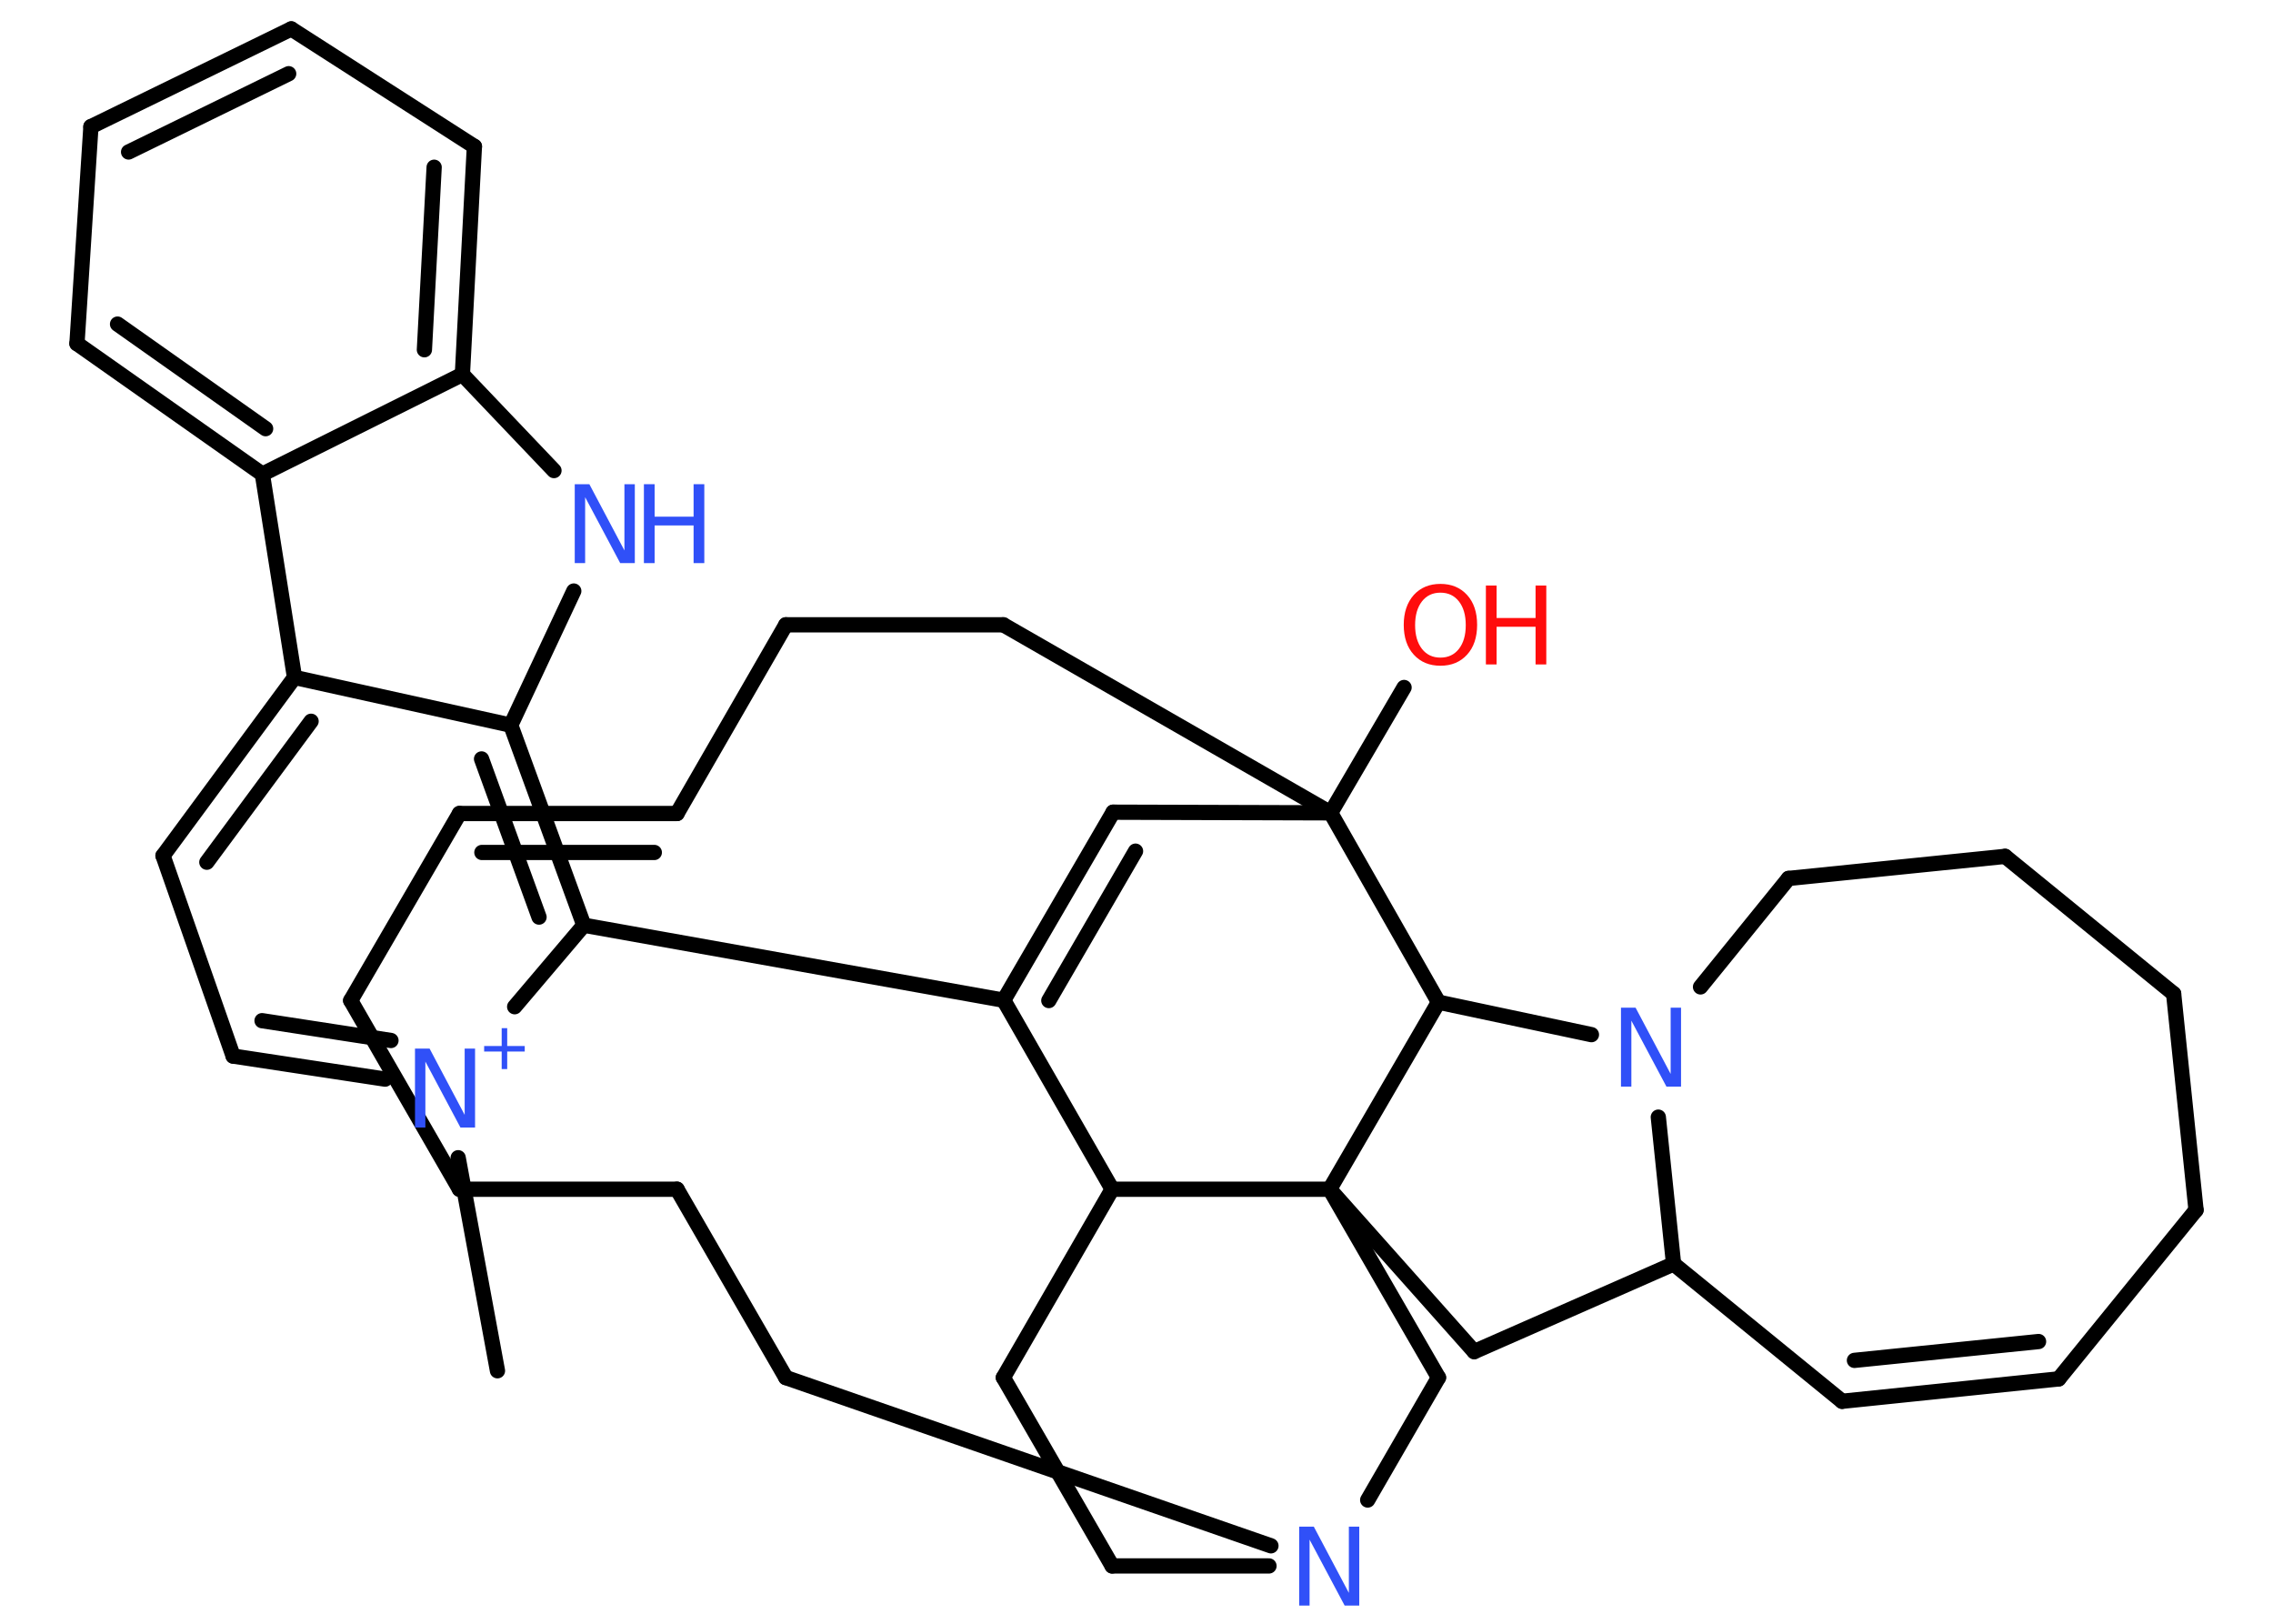 <?xml version='1.0' encoding='UTF-8'?>
<!DOCTYPE svg PUBLIC "-//W3C//DTD SVG 1.1//EN" "http://www.w3.org/Graphics/SVG/1.1/DTD/svg11.dtd">
<svg version='1.2' xmlns='http://www.w3.org/2000/svg' xmlns:xlink='http://www.w3.org/1999/xlink' width='70.0mm' height='50.0mm' viewBox='0 0 70.0 50.0'>
  <desc>Generated by the Chemistry Development Kit (http://github.com/cdk)</desc>
  <g stroke-linecap='round' stroke-linejoin='round' stroke='#000000' stroke-width='.47' fill='#3050F8'>
    <rect x='.0' y='.0' width='70.0' height='50.0' fill='#FFFFFF' stroke='none'/>
    <g id='mol1' class='mol'>
      <line id='mol1bnd1' class='bond' x1='15.32' y1='42.21' x2='14.11' y2='35.65'/>
      <g id='mol1bnd2' class='bond'>
        <line x1='7.18' y1='32.52' x2='11.86' y2='33.23'/>
        <line x1='8.07' y1='31.43' x2='12.04' y2='32.04'/>
      </g>
      <line id='mol1bnd3' class='bond' x1='7.18' y1='32.52' x2='5.02' y2='26.35'/>
      <g id='mol1bnd4' class='bond'>
        <line x1='9.07' y1='20.86' x2='5.02' y2='26.35'/>
        <line x1='9.58' y1='22.21' x2='6.37' y2='26.55'/>
      </g>
      <line id='mol1bnd5' class='bond' x1='9.07' y1='20.86' x2='15.73' y2='22.33'/>
      <line id='mol1bnd6' class='bond' x1='15.73' y1='22.33' x2='17.67' y2='18.2'/>
      <line id='mol1bnd7' class='bond' x1='17.06' y1='14.49' x2='14.24' y2='11.53'/>
      <g id='mol1bnd8' class='bond'>
        <line x1='14.24' y1='11.53' x2='14.61' y2='4.51'/>
        <line x1='13.07' y1='10.77' x2='13.37' y2='5.15'/>
      </g>
      <line id='mol1bnd9' class='bond' x1='14.61' y1='4.51' x2='8.97' y2='.89'/>
      <g id='mol1bnd10' class='bond'>
        <line x1='8.97' y1='.89' x2='2.8' y2='3.9'/>
        <line x1='8.89' y1='2.27' x2='3.96' y2='4.68'/>
      </g>
      <line id='mol1bnd11' class='bond' x1='2.8' y1='3.9' x2='2.37' y2='10.58'/>
      <g id='mol1bnd12' class='bond'>
        <line x1='2.37' y1='10.58' x2='8.08' y2='14.6'/>
        <line x1='3.62' y1='9.98' x2='8.18' y2='13.2'/>
      </g>
      <line id='mol1bnd13' class='bond' x1='14.24' y1='11.53' x2='8.08' y2='14.6'/>
      <line id='mol1bnd14' class='bond' x1='9.07' y1='20.86' x2='8.08' y2='14.6'/>
      <g id='mol1bnd15' class='bond'>
        <line x1='17.98' y1='28.49' x2='15.73' y2='22.33'/>
        <line x1='16.6' y1='28.24' x2='14.83' y2='23.37'/>
      </g>
      <line id='mol1bnd16' class='bond' x1='15.85' y1='31.0' x2='17.98' y2='28.49'/>
      <line id='mol1bnd17' class='bond' x1='17.98' y1='28.49' x2='30.91' y2='30.8'/>
      <g id='mol1bnd18' class='bond'>
        <line x1='34.28' y1='25.01' x2='30.91' y2='30.8'/>
        <line x1='34.97' y1='26.21' x2='32.3' y2='30.81'/>
      </g>
      <line id='mol1bnd19' class='bond' x1='34.28' y1='25.01' x2='40.98' y2='25.03'/>
      <line id='mol1bnd20' class='bond' x1='40.98' y1='25.03' x2='43.24' y2='21.17'/>
      <line id='mol1bnd21' class='bond' x1='40.98' y1='25.03' x2='30.9' y2='19.24'/>
      <line id='mol1bnd22' class='bond' x1='30.9' y1='19.24' x2='24.2' y2='19.24'/>
      <line id='mol1bnd23' class='bond' x1='24.2' y1='19.24' x2='20.85' y2='25.05'/>
      <g id='mol1bnd24' class='bond'>
        <line x1='14.15' y1='25.05' x2='20.85' y2='25.05'/>
        <line x1='14.84' y1='26.25' x2='20.15' y2='26.25'/>
      </g>
      <line id='mol1bnd25' class='bond' x1='14.15' y1='25.05' x2='10.8' y2='30.81'/>
      <line id='mol1bnd26' class='bond' x1='10.8' y1='30.81' x2='14.15' y2='36.62'/>
      <line id='mol1bnd27' class='bond' x1='14.15' y1='36.62' x2='20.85' y2='36.62'/>
      <line id='mol1bnd28' class='bond' x1='20.85' y1='36.62' x2='24.2' y2='42.42'/>
      <line id='mol1bnd29' class='bond' x1='24.2' y1='42.42' x2='39.14' y2='47.6'/>
      <line id='mol1bnd30' class='bond' x1='39.08' y1='48.22' x2='34.25' y2='48.22'/>
      <line id='mol1bnd31' class='bond' x1='34.25' y1='48.22' x2='30.9' y2='42.42'/>
      <line id='mol1bnd32' class='bond' x1='30.9' y1='42.42' x2='34.25' y2='36.62'/>
      <line id='mol1bnd33' class='bond' x1='30.91' y1='30.8' x2='34.25' y2='36.62'/>
      <line id='mol1bnd34' class='bond' x1='34.25' y1='36.62' x2='40.95' y2='36.62'/>
      <line id='mol1bnd35' class='bond' x1='40.95' y1='36.62' x2='45.4' y2='41.62'/>
      <line id='mol1bnd36' class='bond' x1='45.4' y1='41.62' x2='51.54' y2='38.92'/>
      <line id='mol1bnd37' class='bond' x1='51.54' y1='38.92' x2='56.73' y2='43.15'/>
      <g id='mol1bnd38' class='bond'>
        <line x1='56.73' y1='43.15' x2='63.4' y2='42.46'/>
        <line x1='57.11' y1='41.89' x2='62.78' y2='41.31'/>
      </g>
      <line id='mol1bnd39' class='bond' x1='63.4' y1='42.46' x2='67.63' y2='37.26'/>
      <line id='mol1bnd40' class='bond' x1='67.63' y1='37.26' x2='66.94' y2='30.6'/>
      <line id='mol1bnd41' class='bond' x1='66.94' y1='30.6' x2='61.75' y2='26.37'/>
      <line id='mol1bnd42' class='bond' x1='61.75' y1='26.37' x2='55.08' y2='27.05'/>
      <line id='mol1bnd43' class='bond' x1='55.08' y1='27.05' x2='52.37' y2='30.39'/>
      <line id='mol1bnd44' class='bond' x1='51.54' y1='38.92' x2='51.07' y2='34.4'/>
      <line id='mol1bnd45' class='bond' x1='49.01' y1='31.86' x2='44.3' y2='30.86'/>
      <line id='mol1bnd46' class='bond' x1='40.98' y1='25.03' x2='44.3' y2='30.86'/>
      <line id='mol1bnd47' class='bond' x1='40.95' y1='36.62' x2='44.3' y2='30.86'/>
      <line id='mol1bnd48' class='bond' x1='40.95' y1='36.62' x2='44.3' y2='42.42'/>
      <line id='mol1bnd49' class='bond' x1='42.12' y1='46.19' x2='44.3' y2='42.42'/>
      <g id='mol1atm2' class='atom'>
        <path d='M12.79 32.29h.44l1.08 2.04v-2.04h.32v2.43h-.45l-1.08 -2.03v2.03h-.32v-2.43z' stroke='none'/>
        <path d='M15.62 31.66v.55h.54v.17h-.54v.54h-.17v-.54h-.54v-.17h.54v-.55h.17z' stroke='none'/>
      </g>
      <g id='mol1atm7' class='atom'>
        <path d='M17.71 14.91h.44l1.08 2.04v-2.04h.32v2.43h-.45l-1.08 -2.03v2.03h-.32v-2.43z' stroke='none'/>
        <path d='M19.83 14.91h.33v1.0h1.2v-1.0h.33v2.43h-.33v-1.16h-1.2v1.16h-.33v-2.43z' stroke='none'/>
      </g>
      <g id='mol1atm18' class='atom'>
        <path d='M44.36 18.25q-.36 .0 -.57 .27q-.21 .27 -.21 .73q.0 .46 .21 .73q.21 .27 .57 .27q.36 .0 .57 -.27q.21 -.27 .21 -.73q.0 -.46 -.21 -.73q-.21 -.27 -.57 -.27zM44.36 17.98q.51 .0 .82 .34q.31 .34 .31 .92q.0 .58 -.31 .92q-.31 .34 -.82 .34q-.51 .0 -.82 -.34q-.31 -.34 -.31 -.92q.0 -.57 .31 -.92q.31 -.34 .82 -.34z' stroke='none' fill='#FF0D0D'/>
        <path d='M45.76 18.03h.33v1.0h1.2v-1.0h.33v2.43h-.33v-1.16h-1.2v1.16h-.33v-2.43z' stroke='none' fill='#FF0D0D'/>
      </g>
      <path id='mol1atm27' class='atom' d='M40.02 47.01h.44l1.08 2.04v-2.04h.32v2.43h-.45l-1.08 -2.03v2.03h-.32v-2.43z' stroke='none'/>
      <path id='mol1atm40' class='atom' d='M49.93 31.03h.44l1.08 2.04v-2.04h.32v2.43h-.45l-1.08 -2.03v2.03h-.32v-2.43z' stroke='none'/>
    </g>
  </g>
</svg>
